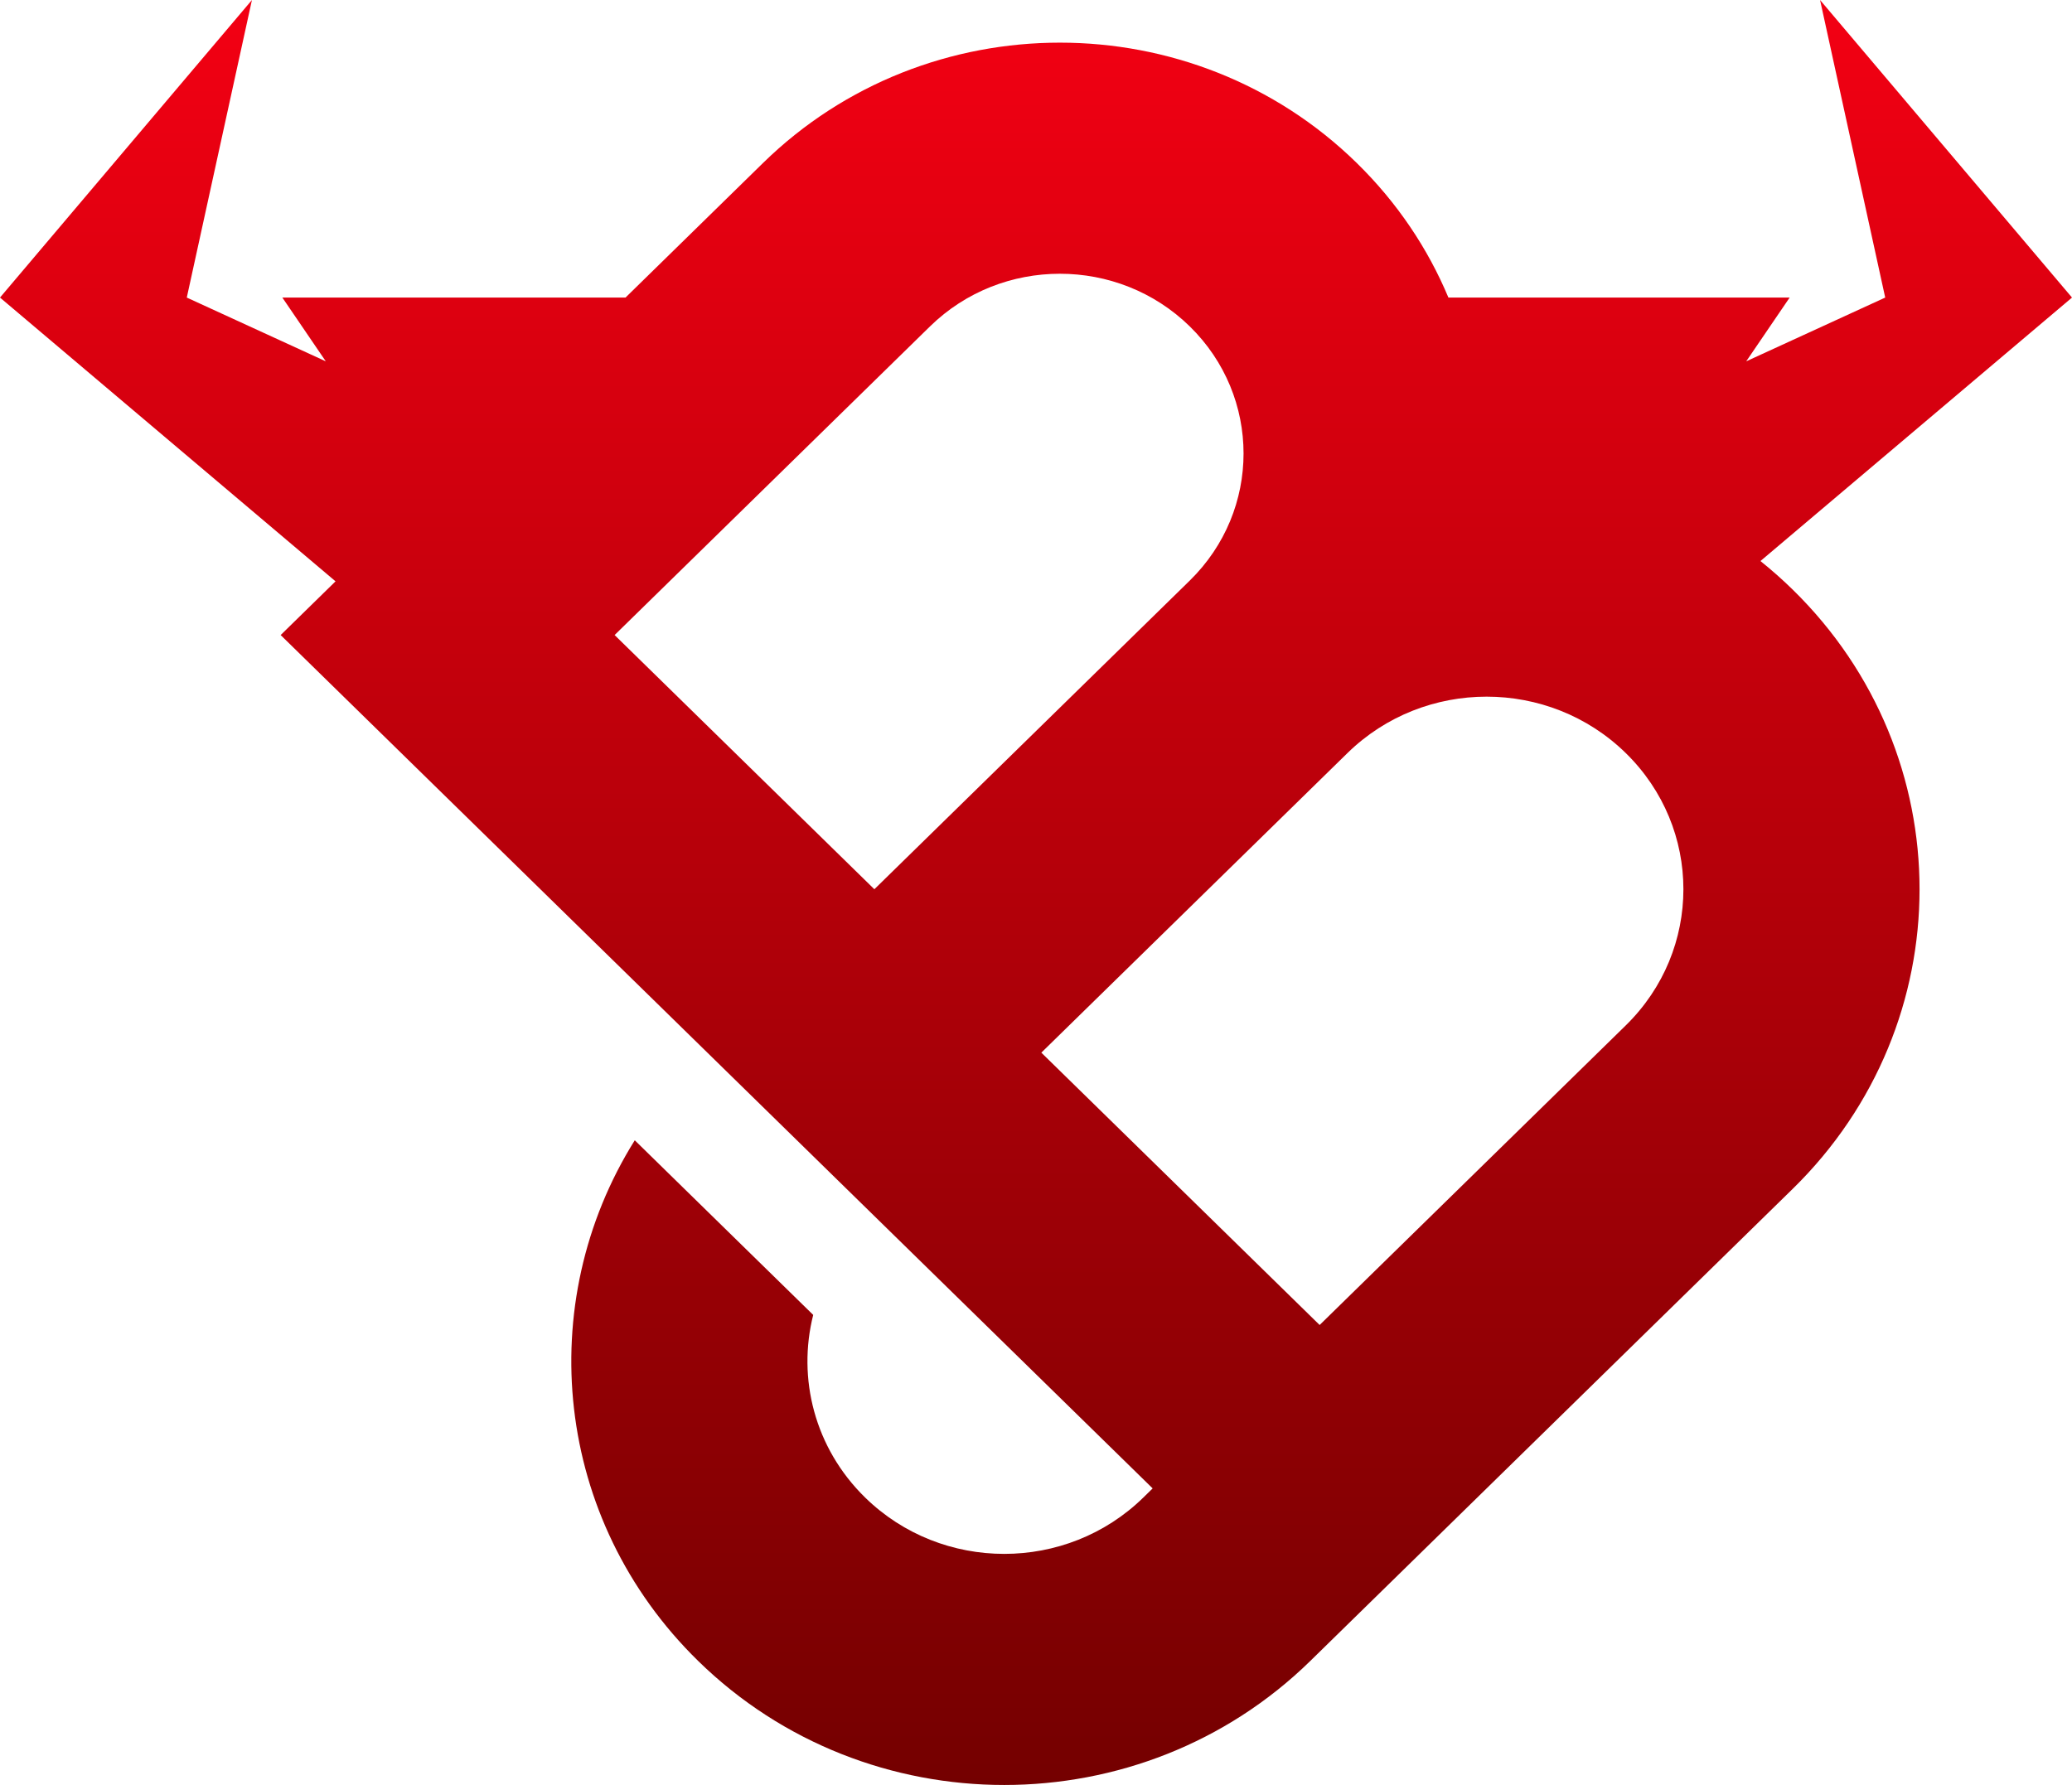 <svg width="867" height="747" viewBox="0 0 867 747" fill="none" xmlns="http://www.w3.org/2000/svg">
<path fill-rule="evenodd" clip-rule="evenodd" d="M261.736 124.529H118.145L136.321 151.213L78.157 124.529L105.421 0L0 124.529L140.401 243.284L117.436 265.762L482.314 622.884L478.432 626.684C446.275 658.157 394.138 658.157 361.982 626.684C340.818 605.97 333.583 576.786 340.276 550.281L265.608 477.2C222.88 545.486 231.715 635.956 292.111 695.069C362.857 764.31 477.557 764.31 548.302 695.069L750.149 497.512C820.899 428.266 820.895 316.008 750.149 246.766C745.805 242.514 741.294 238.522 736.639 234.792L867 124.529L761.579 0L788.843 124.529L730.679 151.213L748.855 124.529H606.068C597.494 104.039 584.708 84.841 567.71 68.204C499.108 1.06 387.88 1.066 319.283 68.204L261.736 124.529ZM680.279 429.126L552.184 554.499L435.733 440.524L563.829 315.151C595.989 283.674 648.122 283.678 680.279 315.151C712.435 346.624 712.439 397.65 680.279 429.126ZM497.84 242.967L365.863 372.139L257.176 265.762L389.153 136.59C419.16 107.22 467.827 107.215 497.84 136.59C527.853 165.965 527.847 213.597 497.84 242.967Z" fill="url(#paint0_linear)"/>
<defs>
<linearGradient id="paint0_linear" x1="433.5" y1="0" x2="433.5" y2="747" gradientUnits="userSpaceOnUse">
<stop stop-color="#E50012"/>
<stop offset="0" stop-color="#F30013"/>
<stop offset="1" stop-color="#740000"/>
</linearGradient>
</defs>
</svg>
